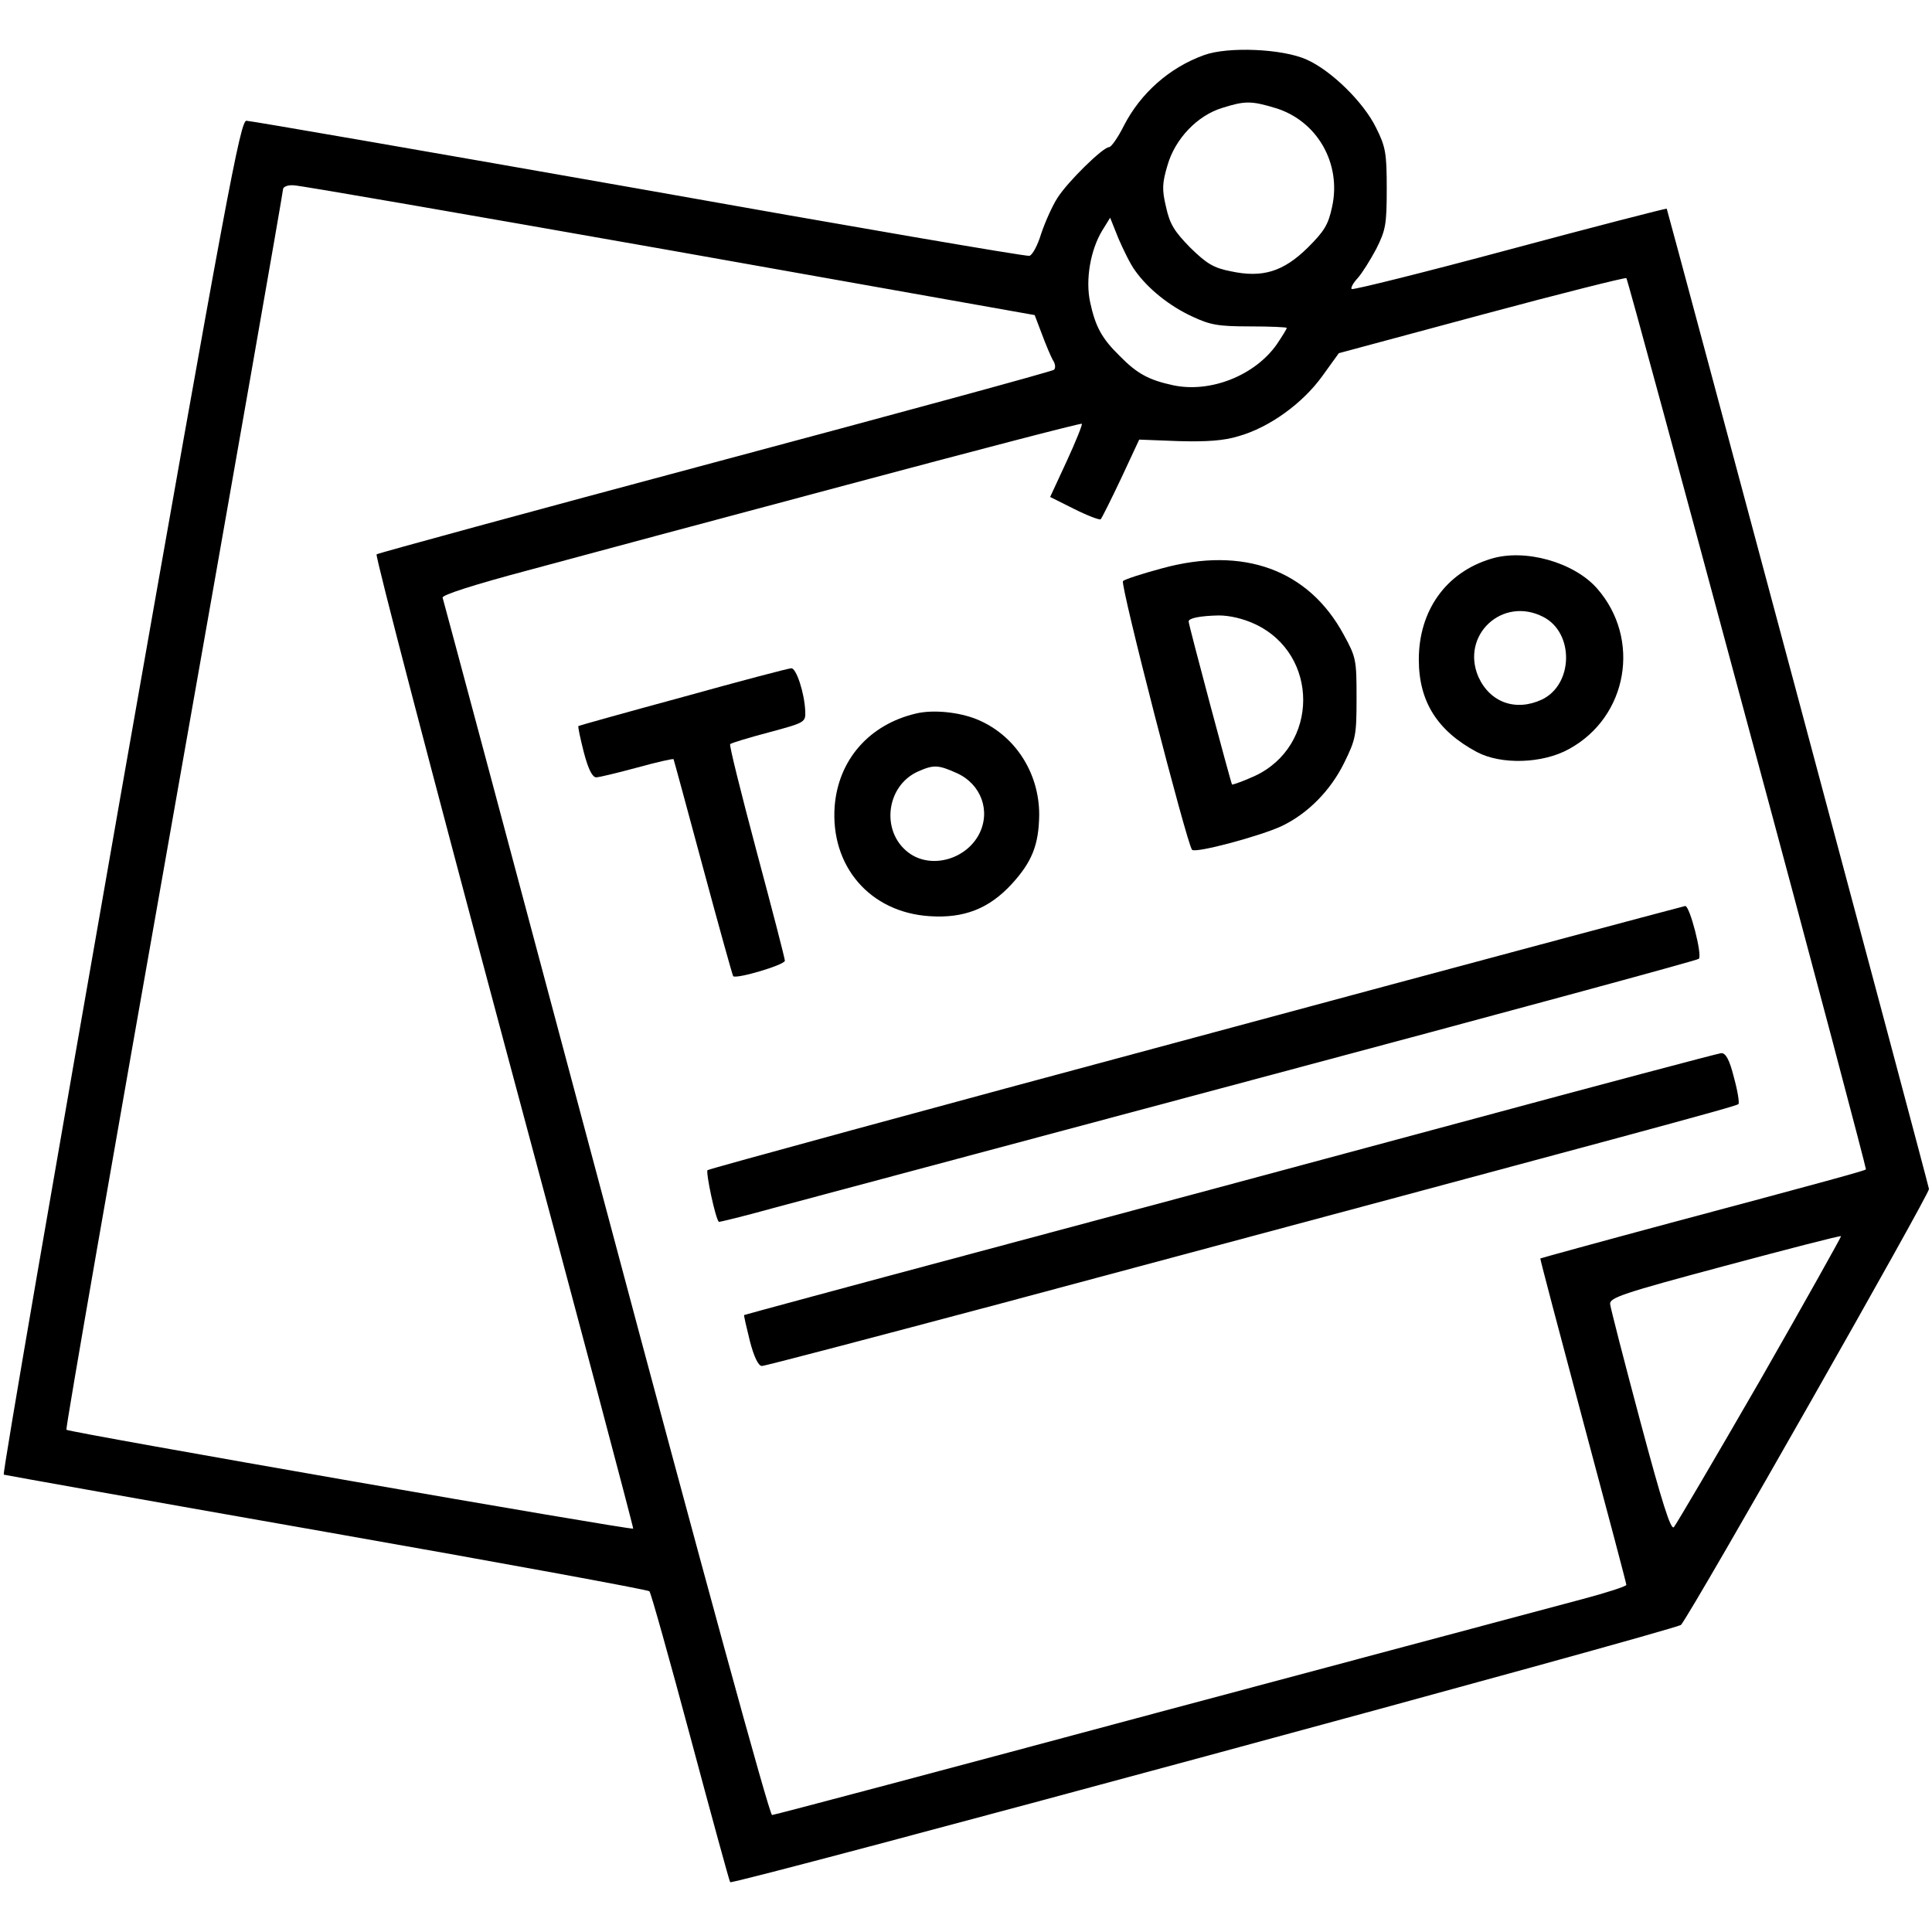 <?xml version="1.0" standalone="no"?>
<!DOCTYPE svg PUBLIC "-//W3C//DTD SVG 20010904//EN"
 "http://www.w3.org/TR/2001/REC-SVG-20010904/DTD/svg10.dtd">
<svg version="1.0" xmlns="http://www.w3.org/2000/svg"
 width="512pt" height="512pt" viewBox="0 0 512 512"
 preserveAspectRatio="xMidYMid meet">

<g transform="translate(0,512) scale(0.1,-0.1)"
fill="#000000" stroke="none">
<path d="M3191 4974 c-92 -33 -168 -101 -212 -186 -16 -32 -34 -58 -40 -58
-16 0 -110 -92 -137 -135 -14 -22 -33 -65 -43 -95 -9 -30 -23 -56 -31 -58 -9
-2 -475 78 -1036 178 -562 99 -1029 180 -1039 180 -16 0 -52 -190 -334 -1792
-173 -986 -313 -1794 -309 -1796 3 -1 388 -70 855 -152 466 -82 852 -153 856
-157 4 -4 53 -179 109 -388 56 -209 103 -381 105 -383 7 -8 2511 670 2520 682
40 53 659 1143 657 1155 -6 30 -693 2595 -695 2598 -2 1 -189 -47 -416 -108
-227 -61 -416 -108 -419 -105 -3 3 4 16 16 29 11 12 33 47 49 77 25 50 28 64
28 160 0 94 -3 111 -28 161 -33 68 -119 152 -184 181 -64 29 -209 35 -272 12z
m188 -140 c111 -33 177 -147 151 -263 -10 -47 -21 -64 -64 -107 -65 -64 -120
-81 -204 -63 -46 9 -64 20 -108 63 -42 43 -54 62 -64 108 -11 46 -10 63 4 110
20 70 79 132 145 152 60 19 77 19 140 0z m-1605 -377 l968 -172 19 -50 c10
-27 23 -58 29 -69 7 -10 8 -22 3 -26 -4 -4 -408 -114 -898 -245 -490 -131
-893 -241 -897 -244 -4 -4 148 -585 337 -1291 190 -707 344 -1288 343 -1291
-3 -5 -1495 255 -1502 262 -3 2 126 740 285 1639 159 899 289 1641 289 1648 0
7 12 12 28 11 15 0 463 -78 996 -172z m1234 -54 c34 -48 91 -94 152 -122 47
-22 68 -26 152 -26 54 0 98 -2 98 -4 0 -3 -12 -22 -26 -43 -58 -83 -176 -130
-275 -109 -65 14 -96 31 -142 78 -47 46 -64 77 -78 142 -13 60 1 139 32 190
l21 34 22 -55 c13 -30 32 -69 44 -85z m1623 -1201 c175 -647 315 -1179 314
-1181 -5 -4 -103 -31 -515 -141 -190 -51 -346 -94 -348 -95 -1 -1 50 -194 113
-430 63 -235 115 -431 115 -435 0 -4 -53 -21 -117 -38 -65 -17 -572 -153
-1127 -301 -555 -149 -1014 -271 -1020 -271 -7 0 -186 654 -440 1607 -236 885
-431 1613 -433 1619 -3 7 85 35 224 72 125 34 506 136 847 227 340 91 620 164
623 162 2 -2 -16 -47 -40 -99 l-44 -95 64 -32 c36 -18 68 -30 70 -27 3 3 27
51 54 108 l48 103 104 -4 c75 -2 120 1 159 13 82 23 170 87 222 159 l44 61
379 102 c208 56 380 99 383 97 3 -3 147 -534 321 -1181z m34 -1739 c-120 -208
-223 -383 -229 -390 -8 -9 -31 63 -89 280 -43 161 -79 301 -80 311 -2 17 34
29 303 101 168 45 307 81 309 79 1 -1 -95 -173 -214 -381z"/>
<path d="M3951 3639 c-119 -36 -191 -137 -191 -267 0 -111 49 -189 154 -245
64 -34 174 -31 244 8 156 85 192 292 74 426 -61 69 -191 106 -281 78z m139
-154 c82 -42 80 -179 -4 -219 -69 -32 -137 -8 -168 60 -48 111 64 215 172 159z"/>
<path d="M3080 3614 c-52 -14 -99 -29 -104 -34 -8 -8 169 -695 183 -712 9 -10
183 37 238 63 69 33 129 94 165 167 31 63 33 73 33 172 0 101 -1 108 -34 168
-93 172 -265 235 -481 176z m246 -148 c171 -80 170 -324 -2 -403 -31 -14 -57
-23 -59 -22 -3 4 -115 423 -115 432 0 9 31 15 80 16 28 0 64 -8 96 -23z"/>
<path d="M1810 3273 c-151 -41 -276 -76 -277 -77 -2 -2 5 -33 14 -69 12 -46
23 -67 33 -67 8 0 57 12 109 26 51 14 94 24 96 22 1 -2 36 -131 78 -287 42
-156 78 -285 80 -288 9 -8 137 30 137 41 0 6 -34 137 -75 290 -41 154 -73 282
-70 284 3 3 49 17 102 31 97 26 98 27 97 56 -2 49 -24 115 -37 114 -7 0 -136
-34 -287 -76z"/>
<path d="M2427 3229 c-123 -29 -205 -122 -215 -245 -12 -159 93 -282 252 -292
91 -6 157 20 217 85 54 59 72 104 73 184 0 112 -65 212 -166 253 -47 19 -116
26 -161 15z m109 -158 c64 -29 90 -100 59 -161 -34 -66 -122 -92 -181 -54 -81
53 -69 181 20 220 41 18 53 17 102 -5z"/>
<path d="M3168 2371 c-708 -190 -1290 -349 -1293 -352 -5 -6 21 -129 30 -137
1 -1 67 15 146 37 79 21 662 177 1294 346 633 169 1153 310 1157 314 10 9 -24
141 -36 140 -6 -1 -590 -157 -1298 -348z"/>
<path d="M3865 2144 c-374 -101 -952 -256 -1285 -345 -333 -89 -606 -163 -608
-164 -1 -1 6 -32 15 -68 11 -43 23 -67 32 -67 8 0 293 75 635 166 1721 461
1947 522 1953 528 3 3 -2 35 -12 71 -12 48 -22 65 -34 64 -9 -1 -322 -84 -696
-185z"/>
</g>
</svg>
